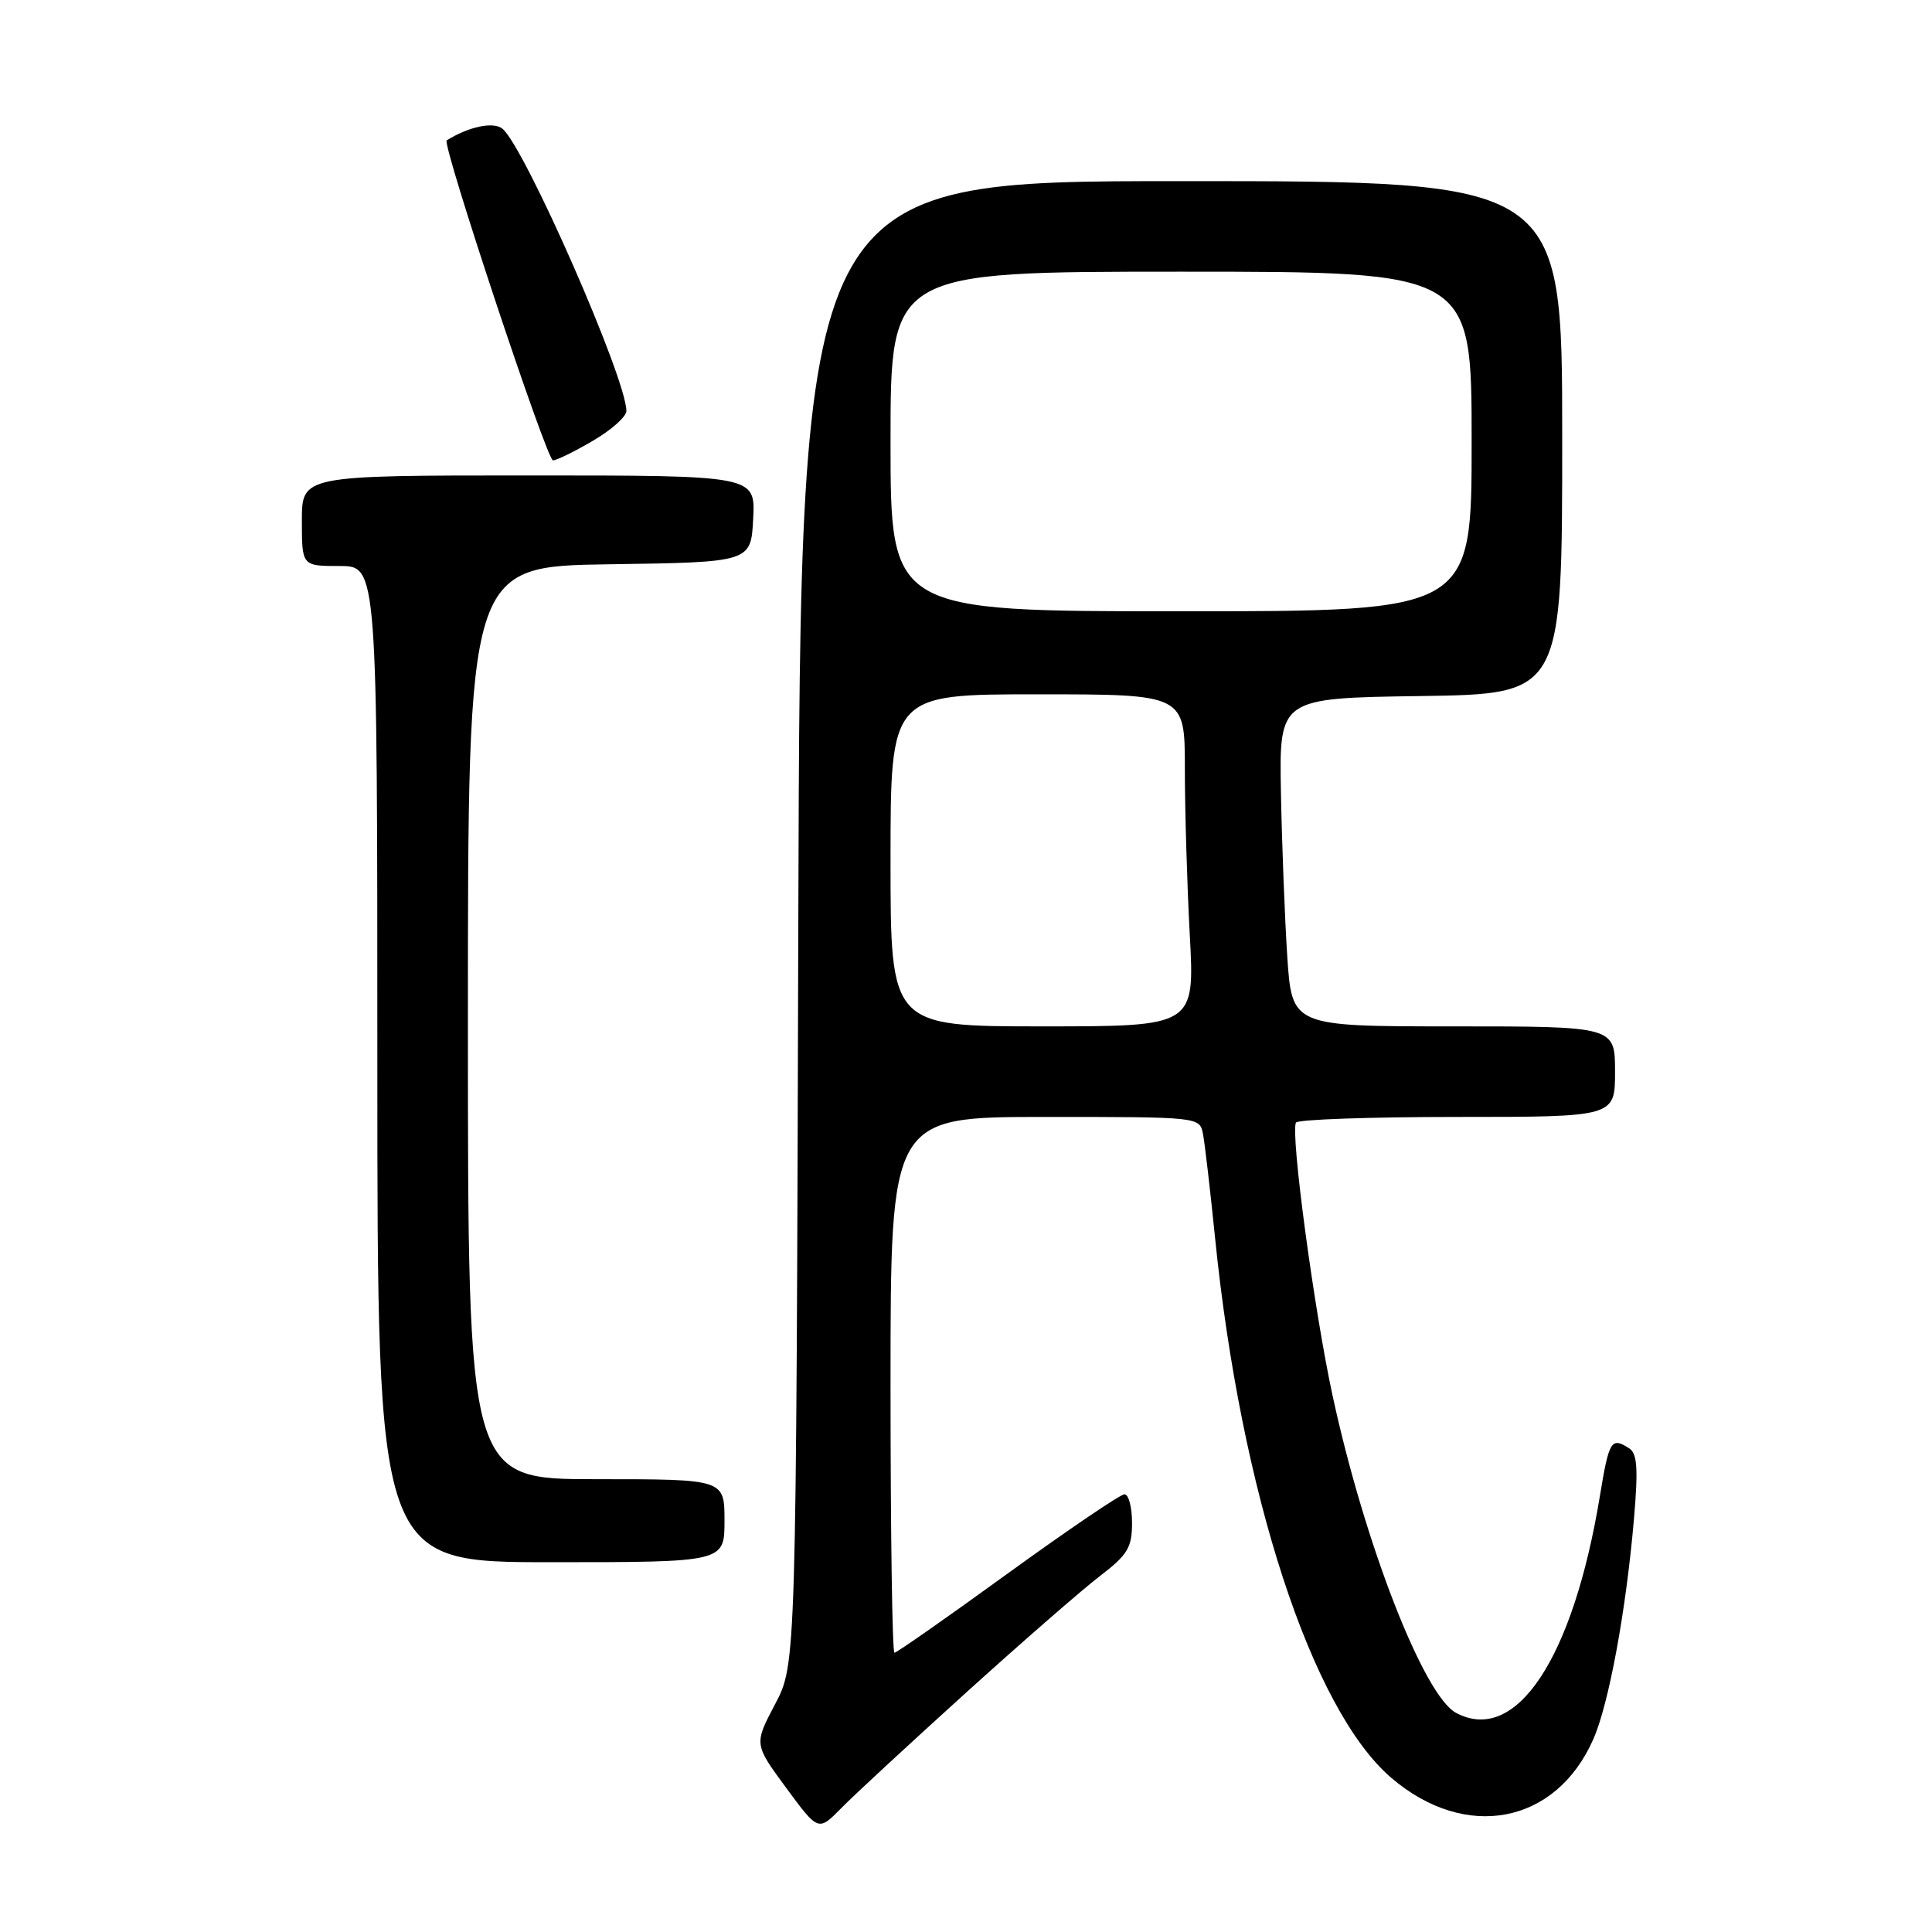 <?xml version="1.0" encoding="UTF-8" standalone="no"?>
<!DOCTYPE svg PUBLIC "-//W3C//DTD SVG 1.1//EN" "http://www.w3.org/Graphics/SVG/1.1/DTD/svg11.dtd" >
<svg xmlns="http://www.w3.org/2000/svg" xmlns:xlink="http://www.w3.org/1999/xlink" version="1.1" viewBox="0 0 256 256">
 <g >
 <path fill="currentColor"
d=" M 128.00 224.29 C 135.43 217.57 143.41 210.62 145.75 208.83 C 149.43 206.01 150.00 205.06 150.00 201.79 C 150.00 199.70 149.55 198.00 149.00 198.00 C 148.46 198.00 141.49 202.73 133.52 208.50 C 125.56 214.28 118.80 219.00 118.52 219.00 C 118.23 219.00 118.00 203.03 118.00 183.50 C 118.00 148.00 118.00 148.00 138.48 148.00 C 158.92 148.00 158.96 148.00 159.40 150.25 C 159.64 151.49 160.36 157.68 161.00 164.00 C 164.41 197.77 173.80 226.54 184.35 235.57 C 194.20 244.00 206.14 241.73 211.11 230.48 C 213.19 225.79 215.48 213.32 216.52 201.13 C 217.08 194.55 216.94 192.57 215.86 191.90 C 213.49 190.39 213.21 190.85 211.99 198.25 C 208.44 219.80 200.87 231.21 192.93 226.96 C 188.65 224.67 180.82 204.56 176.58 184.96 C 174.11 173.54 170.98 150.18 171.72 148.75 C 171.94 148.34 181.54 148.00 193.06 148.00 C 214.00 148.00 214.00 148.00 214.00 142.00 C 214.00 136.00 214.00 136.00 192.59 136.00 C 171.19 136.00 171.19 136.00 170.57 126.75 C 170.24 121.66 169.86 111.88 169.73 105.00 C 169.50 92.50 169.50 92.50 188.25 92.23 C 207.00 91.96 207.00 91.96 207.00 57.98 C 207.00 24.00 207.00 24.00 156.53 24.00 C 106.06 24.00 106.06 24.00 105.78 122.25 C 105.50 220.50 105.50 220.50 102.71 225.80 C 99.91 231.11 99.91 231.11 104.17 236.90 C 108.43 242.68 108.43 242.68 111.47 239.59 C 113.13 237.89 120.58 231.01 128.00 224.29 Z  M 96.00 201.50 C 96.00 196.00 96.00 196.00 79.00 196.00 C 62.00 196.00 62.00 196.00 62.00 135.52 C 62.00 75.04 62.00 75.04 80.75 74.77 C 99.50 74.50 99.50 74.50 99.80 68.75 C 100.10 63.00 100.10 63.00 70.05 63.00 C 40.00 63.00 40.00 63.00 40.00 69.00 C 40.00 75.00 40.00 75.00 45.00 75.00 C 50.00 75.00 50.00 75.00 50.00 141.00 C 50.00 207.00 50.00 207.00 73.00 207.00 C 96.00 207.00 96.00 207.00 96.00 201.50 Z  M 78.57 58.40 C 81.01 56.98 83.00 55.20 83.00 54.46 C 83.00 50.16 69.55 19.53 66.58 17.06 C 65.40 16.09 62.15 16.76 59.19 18.60 C 58.51 19.02 72.45 61.00 73.27 61.00 C 73.75 61.00 76.14 59.83 78.57 58.40 Z  M 118.00 114.00 C 118.00 92.00 118.00 92.00 137.50 92.00 C 157.00 92.00 157.00 92.00 157.00 101.84 C 157.00 107.26 157.29 117.16 157.65 123.84 C 158.31 136.00 158.31 136.00 138.15 136.00 C 118.00 136.00 118.00 136.00 118.00 114.00 Z  M 118.00 58.50 C 118.00 36.00 118.00 36.00 156.50 36.00 C 195.00 36.00 195.00 36.00 195.00 58.50 C 195.00 81.00 195.00 81.00 156.50 81.00 C 118.00 81.00 118.00 81.00 118.00 58.50 Z "/>
</g>
</svg>